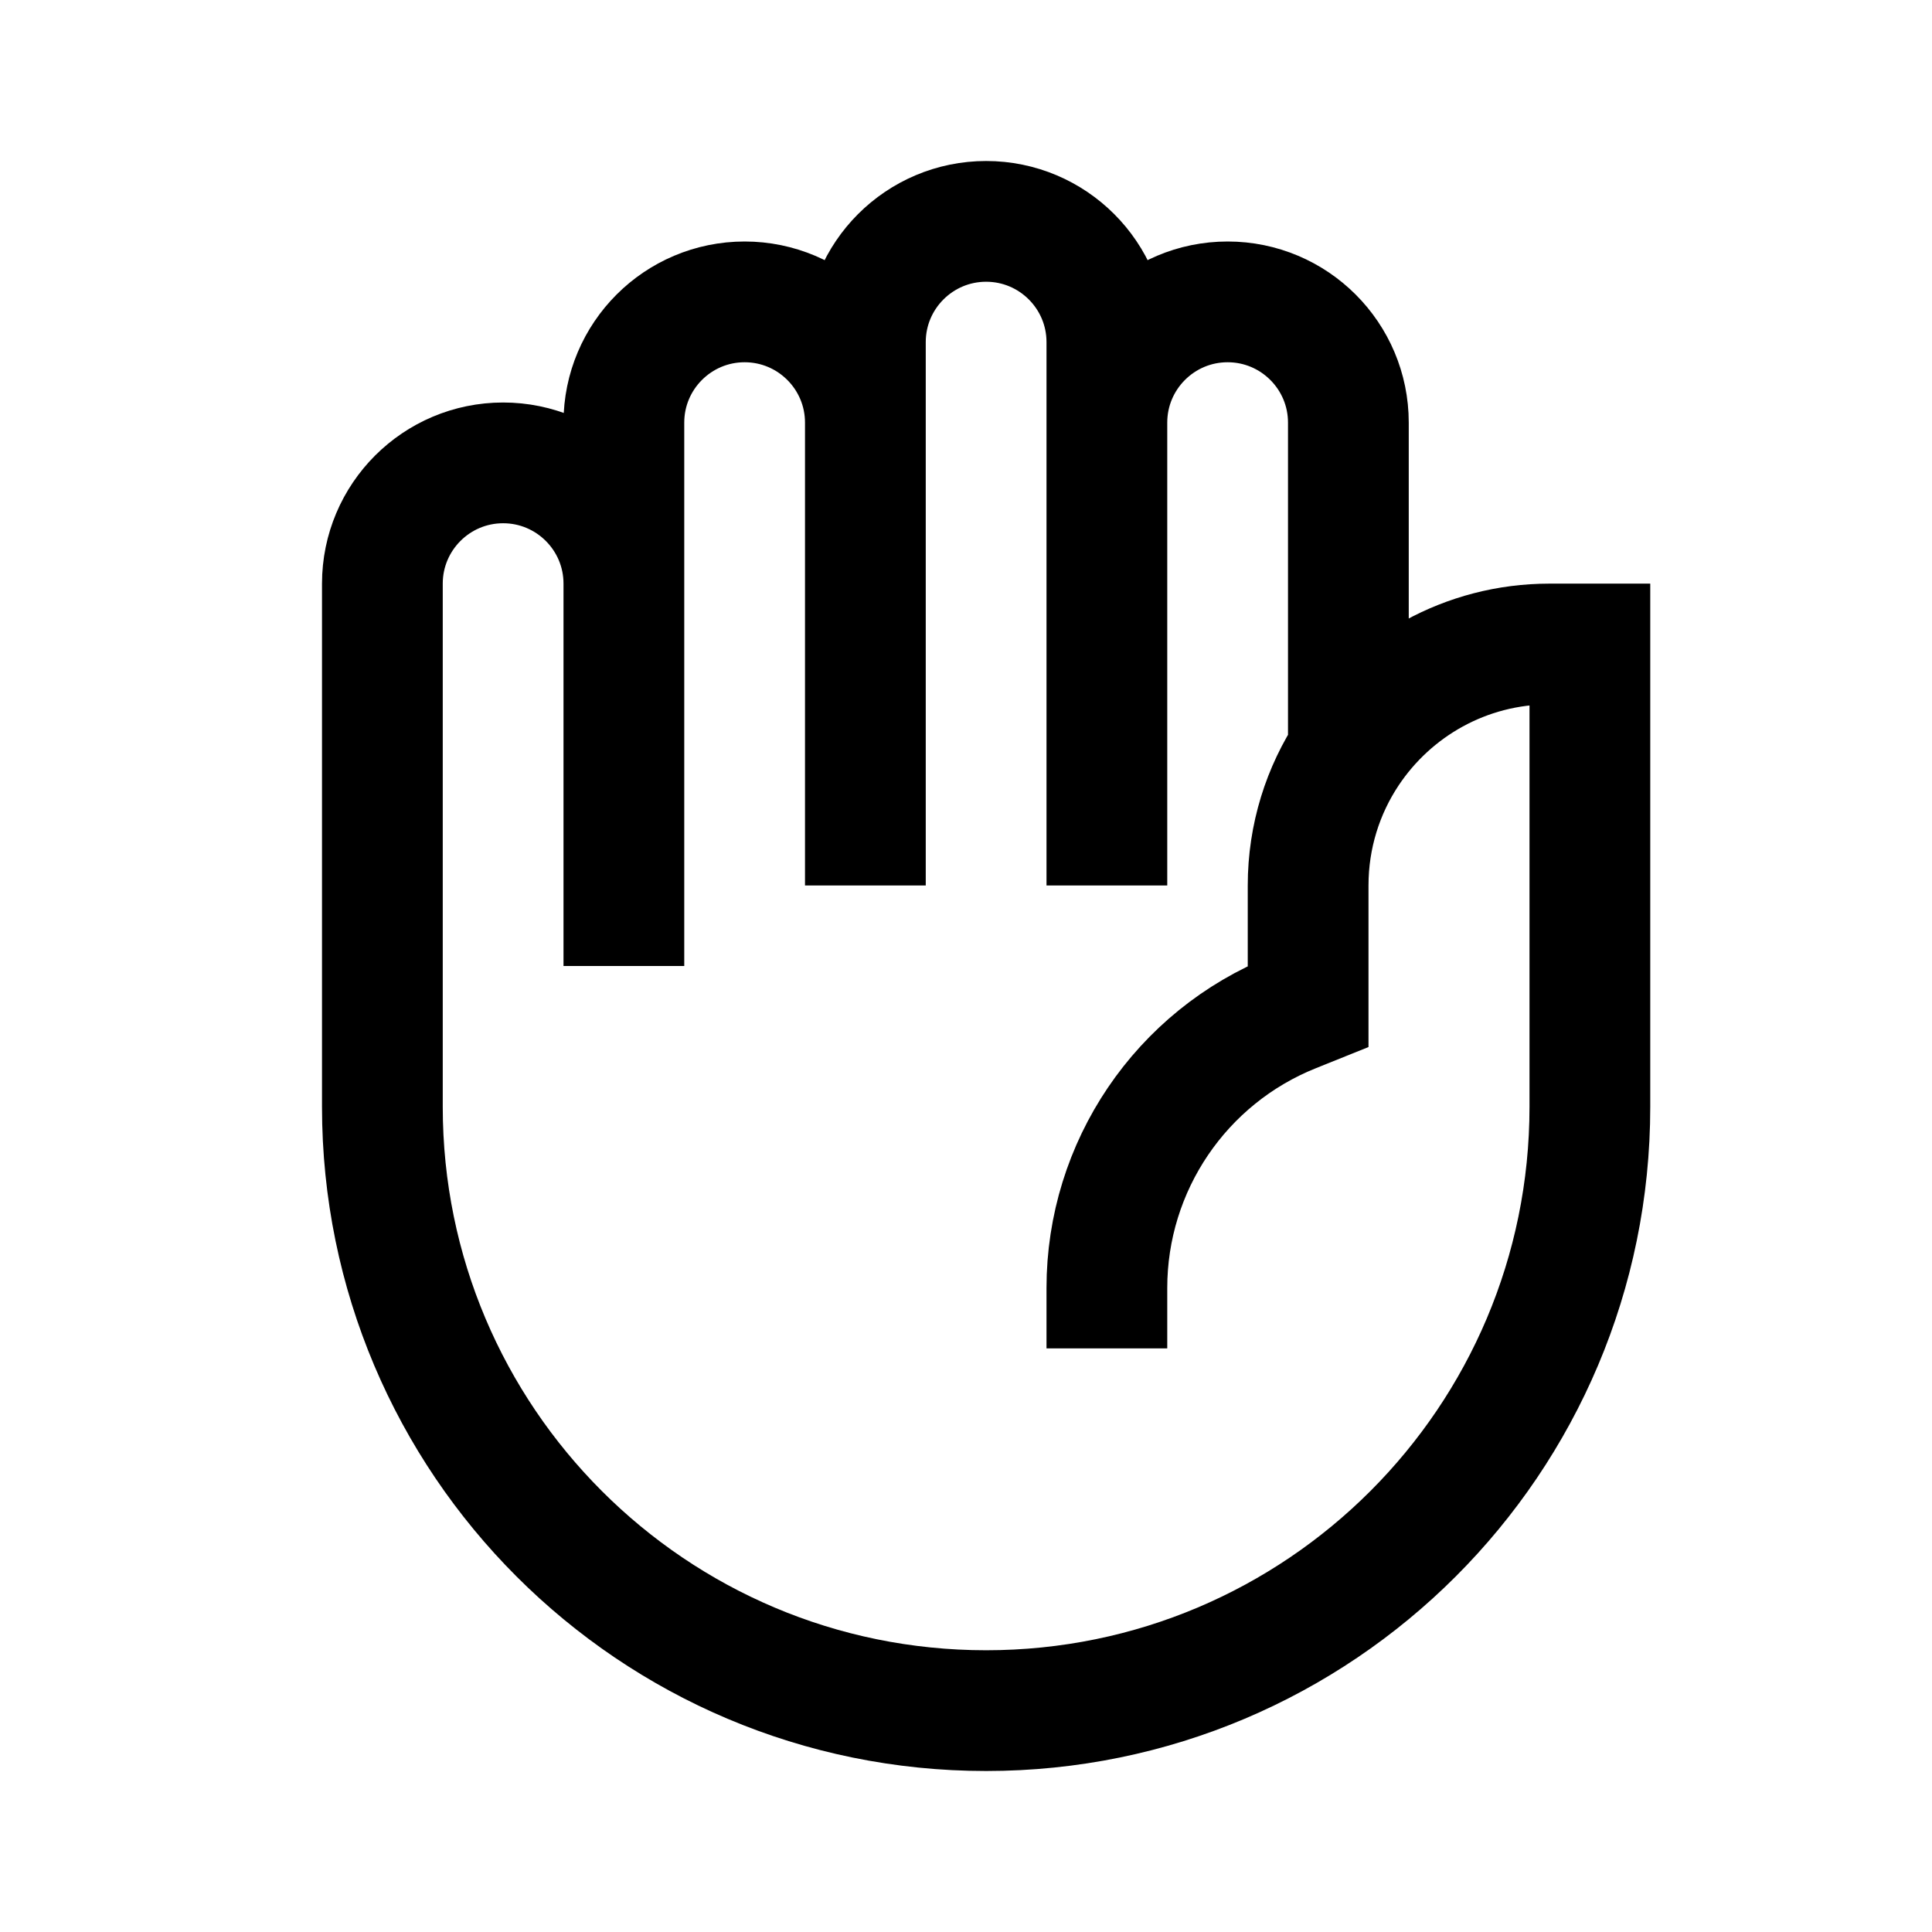 <svg width="24" height="24" viewBox="0 0 24 24" fill="none" xmlns="http://www.w3.org/2000/svg">
<path d="M7.75 11.25V7.25C7.75 6.422 7.078 5.75 6.25 5.75C5.422 5.75 4.75 6.422 4.75 7.25V13.75C4.75 17.892 8.108 21.25 12.25 21.25C16.392 21.25 19.75 17.892 19.75 13.75V8H19.25C18.206 8 17.288 8.533 16.75 9.341C16.434 9.816 16.25 10.387 16.25 11V12.5L16.071 12.572C14.669 13.132 13.75 14.49 13.75 16M7.75 8.75V5.25C7.75 4.422 8.422 3.75 9.25 3.75C10.078 3.75 10.75 4.422 10.75 5.25V10.25M10.75 7.75V4.25C10.75 3.422 11.422 2.75 12.25 2.75C13.078 2.75 13.75 3.422 13.75 4.25V5.25M13.75 5.25V10.25M13.75 5.25C13.75 4.422 14.422 3.75 15.25 3.75C16.078 3.75 16.75 4.422 16.75 5.25V8.75" stroke="black" stroke-width="1.5" stroke-linecap="square"/>
</svg>
